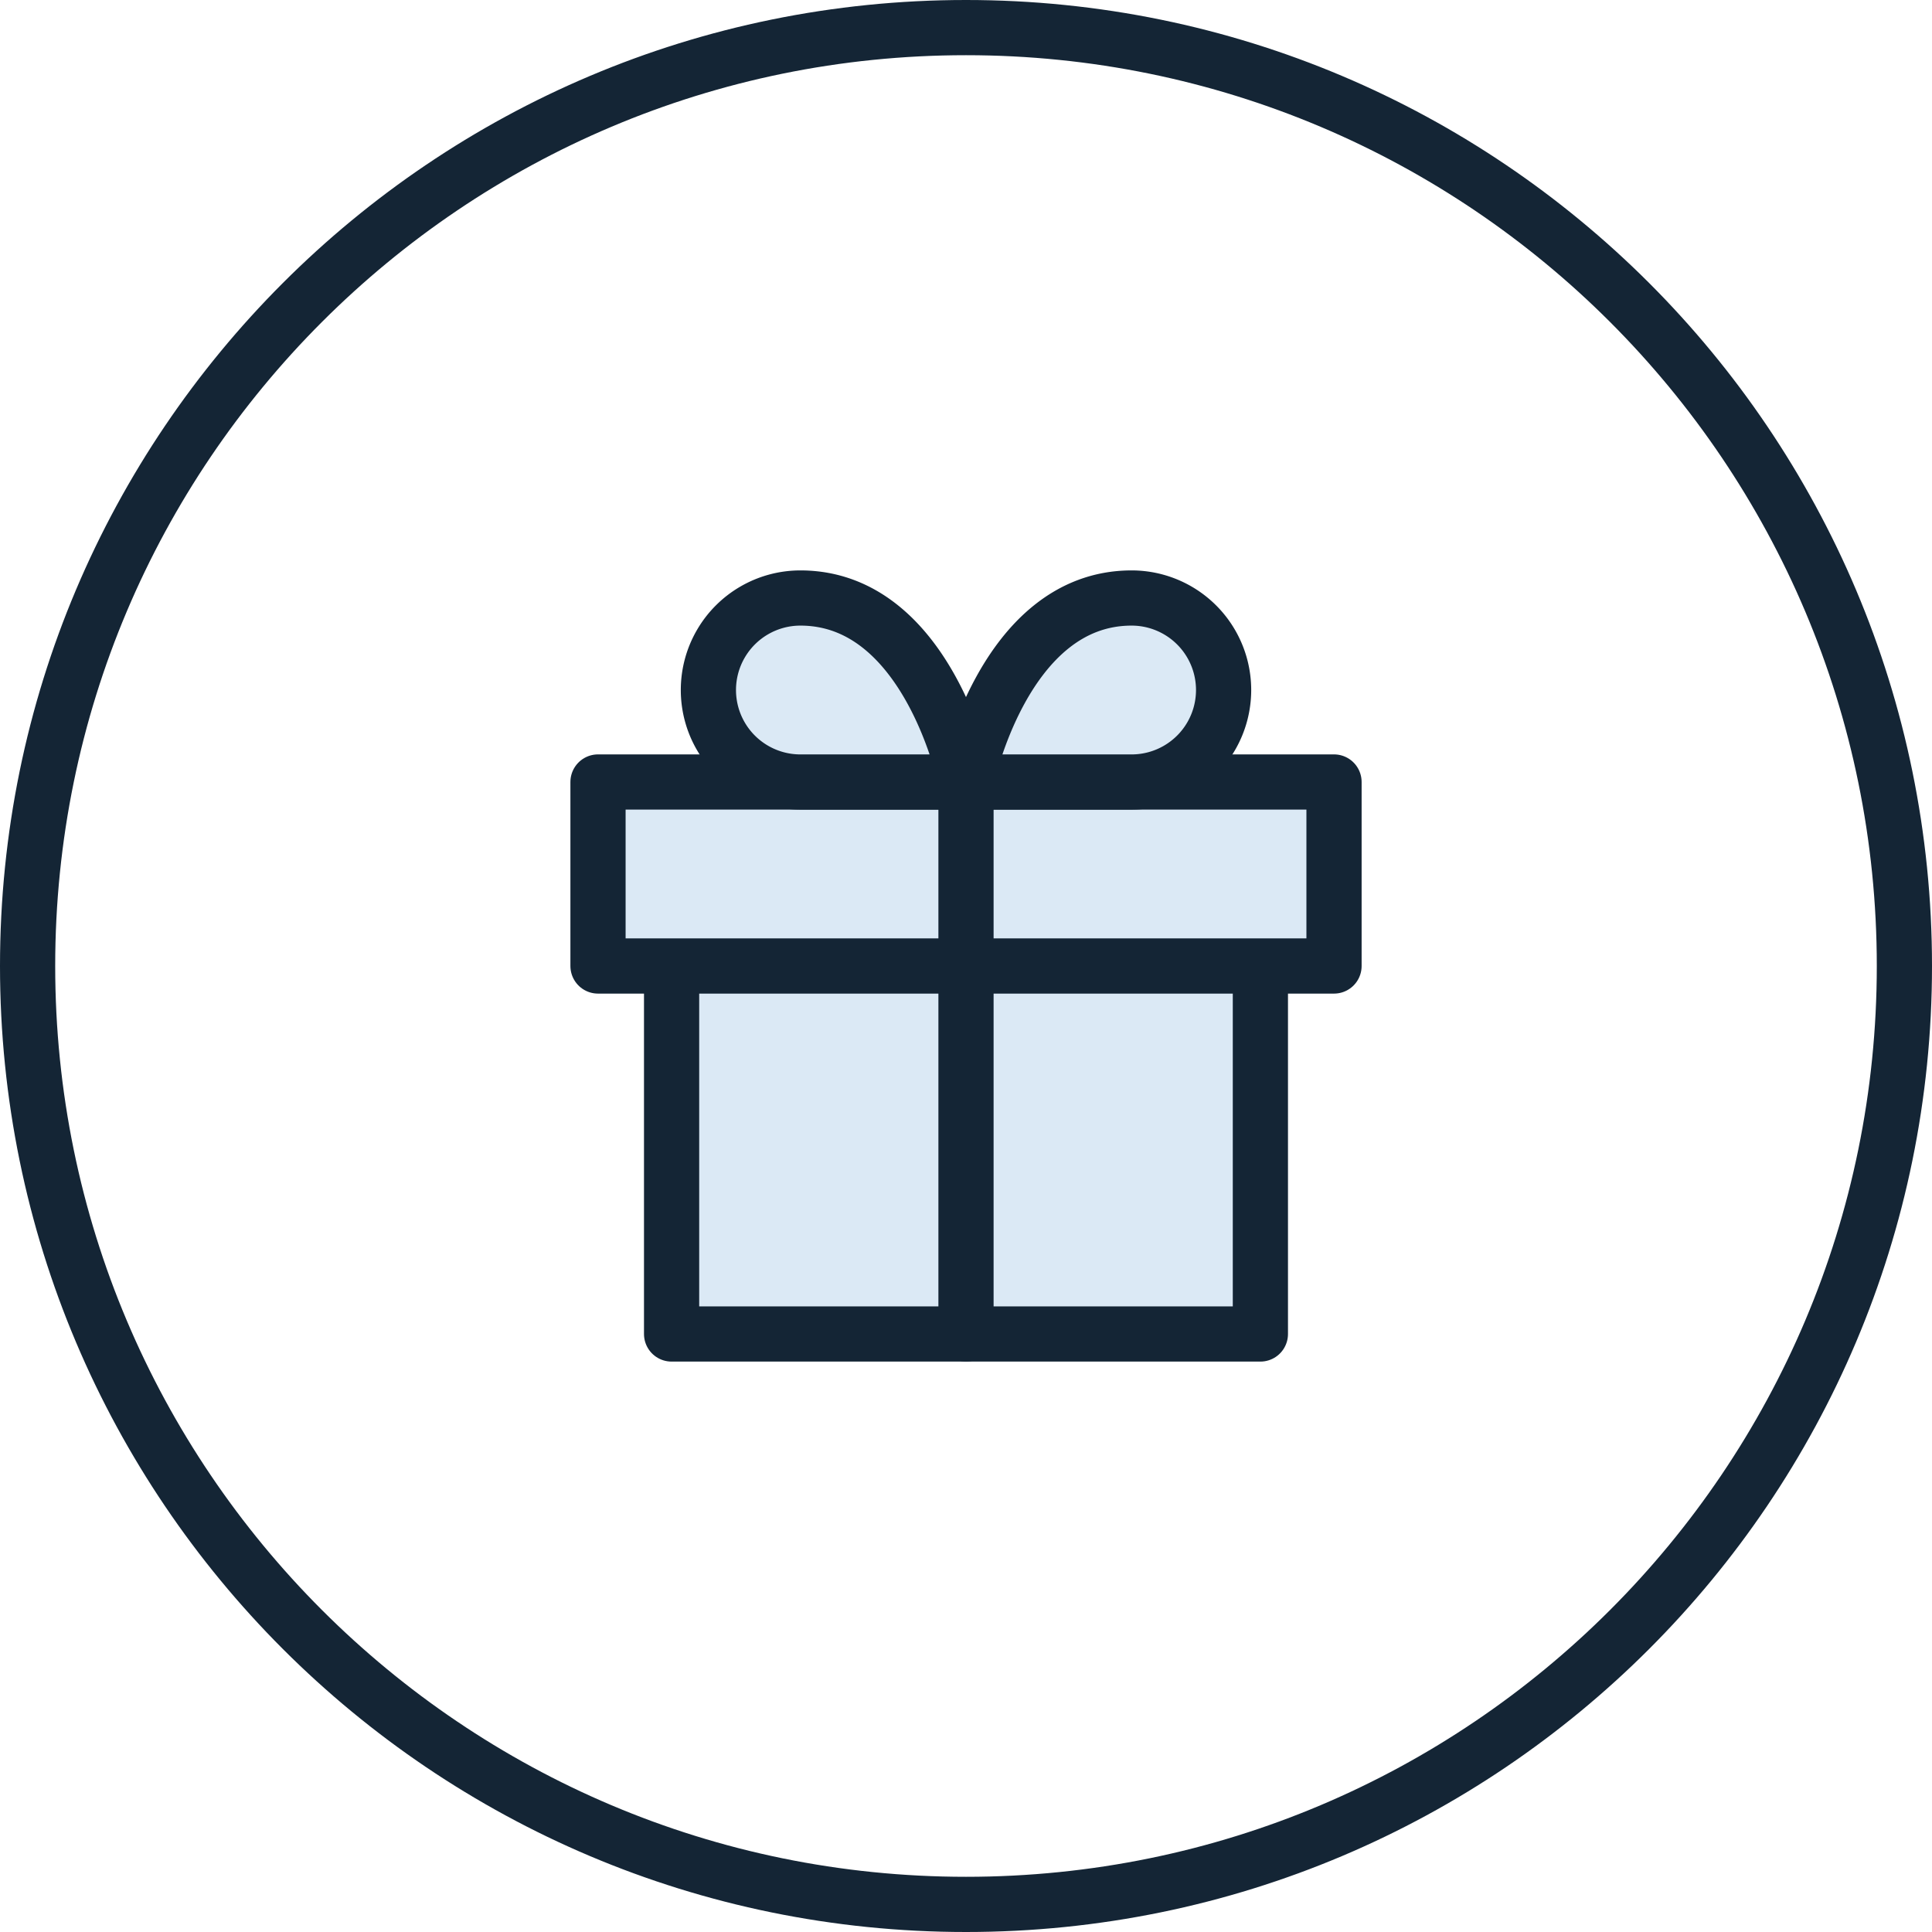 <svg width="70" height="70" viewBox="0 0 70 70" fill="none" xmlns="http://www.w3.org/2000/svg"><path d="M35 69c18.778 0 34-15.222 34-34S53.778 1 35 1 1 16.222 1 35s15.222 34 34 34Z" stroke="#142535" stroke-width="2"/><path d="M45.666 35v13.333H24.333V35" fill="#DBE9F5"/><path d="M45.666 35v13.333H24.333V35" stroke="#142535" stroke-width="2" stroke-linecap="round" stroke-linejoin="round"/><path d="M21.667 28.333h26.667V35H21.667v-6.667Z" fill="#DBE9F5" stroke="#142535" stroke-width="2" stroke-linecap="round" stroke-linejoin="round"/><path d="M35 48.333v-20" stroke="#142535" stroke-width="2" stroke-linecap="round" stroke-linejoin="round"/><path d="M35 28.334h-6a3.333 3.333 0 1 1 0-6.667c4.667 0 6 6.667 6 6.667Zm6-6.667a3.333 3.333 0 1 1 0 6.667h-6s1.333-6.667 6-6.667Z" fill="#DBE9F5" stroke="#142535" stroke-width="2" stroke-linecap="round" stroke-linejoin="round"/></svg>